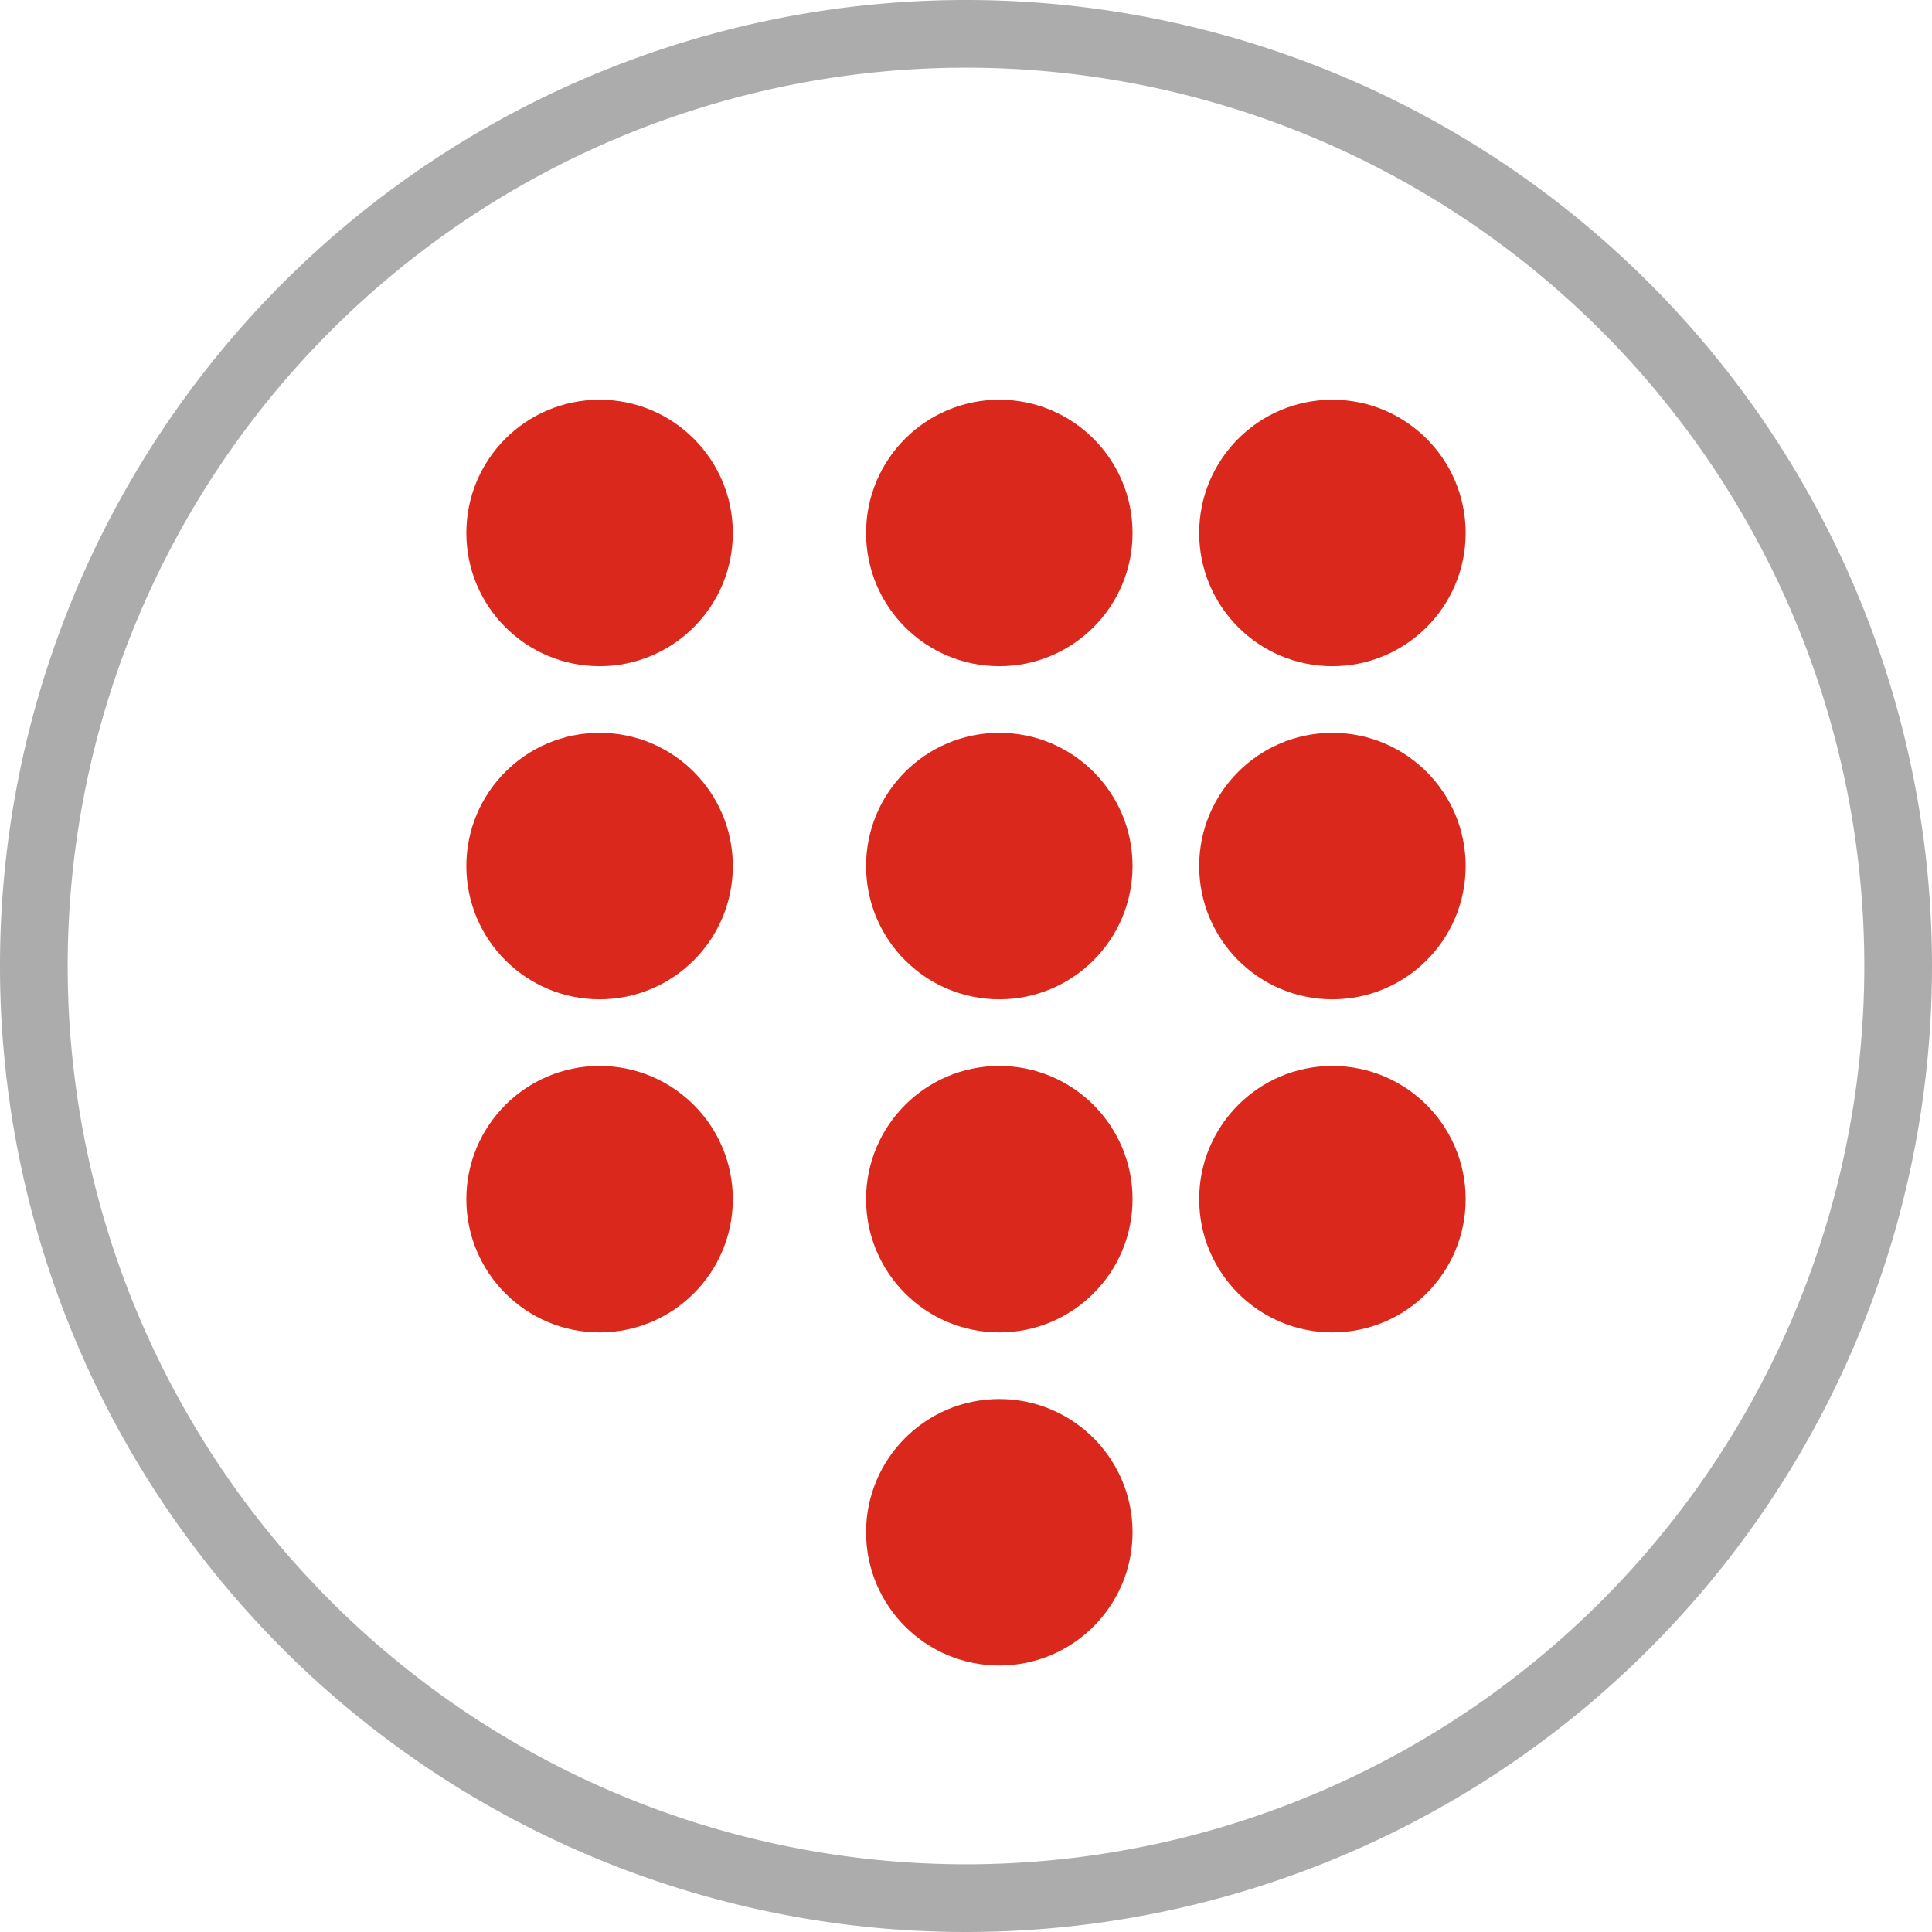 <svg xmlns="http://www.w3.org/2000/svg" xmlns:xlink="http://www.w3.org/1999/xlink" width="29" height="29" viewBox="0 0 29 29">
  <defs>
    <clipPath id="clip-path">
      <rect width="29" height="29" fill="none"/>
    </clipPath>
  </defs>
  <g id="Componente" clip-path="url(#clip-path)">
    <g id="transferir-on" transform="translate(-151 -450)">
      <path id="Caminho_96" data-name="Caminho 96" d="M341.153,404.388a14.5,14.5,0,1,0,14.5,14.5A14.5,14.5,0,0,0,341.153,404.388Zm0,27.984a13.484,13.484,0,1,1,13.484-13.484A13.484,13.484,0,0,1,341.153,432.372Z" transform="translate(-175.653 45.612)" fill="#acacac"/>
    </g>
    <g id="Grupo_300" data-name="Grupo 300" transform="translate(0 0.294)">
      <g id="Grupo_289" data-name="Grupo 289" transform="translate(-58 -451.294)">
        <circle id="Elipse_193" data-name="Elipse 193" cx="2" cy="2" r="2" transform="translate(76 457)" fill="#da291c"/>
      </g>
      <g id="Grupo_294" data-name="Grupo 294" transform="translate(-58 -446.294)">
        <circle id="Elipse_193-2" data-name="Elipse 193" cx="2" cy="2" r="2" transform="translate(76 457)" fill="#da291c"/>
      </g>
      <g id="Grupo_297" data-name="Grupo 297" transform="translate(-58 -441.294)">
        <circle id="Elipse_193-3" data-name="Elipse 193" cx="2" cy="2" r="2" transform="translate(76 457)" fill="#da291c"/>
      </g>
      <g id="Grupo_290" data-name="Grupo 290" transform="translate(-63 -451.294)">
        <circle id="Elipse_193-4" data-name="Elipse 193" cx="2" cy="2" r="2" transform="translate(76 457)" fill="#da291c"/>
      </g>
      <g id="Grupo_293" data-name="Grupo 293" transform="translate(-63 -446.294)">
        <circle id="Elipse_193-5" data-name="Elipse 193" cx="2" cy="2" r="2" transform="translate(76 457)" fill="#da291c"/>
      </g>
      <g id="Grupo_296" data-name="Grupo 296" transform="translate(-63 -441.294)">
        <circle id="Elipse_193-6" data-name="Elipse 193" cx="2" cy="2" r="2" transform="translate(76 457)" fill="#da291c"/>
      </g>
      <g id="Grupo_299" data-name="Grupo 299" transform="translate(-63 -436.294)">
        <circle id="Elipse_193-7" data-name="Elipse 193" cx="2" cy="2" r="2" transform="translate(76 457)" fill="#da291c"/>
      </g>
      <g id="Grupo_291" data-name="Grupo 291" transform="translate(-69 -451.294)">
        <circle id="Elipse_193-8" data-name="Elipse 193" cx="2" cy="2" r="2" transform="translate(76 457)" fill="#da291c"/>
      </g>
      <g id="Grupo_292" data-name="Grupo 292" transform="translate(-69 -446.294)">
        <circle id="Elipse_193-9" data-name="Elipse 193" cx="2" cy="2" r="2" transform="translate(76 457)" fill="#da291c"/>
      </g>
      <g id="Grupo_295" data-name="Grupo 295" transform="translate(-69 -441.294)">
        <circle id="Elipse_193-10" data-name="Elipse 193" cx="2" cy="2" r="2" transform="translate(76 457)" fill="#da291c"/>
      </g>
    </g>
  </g>
</svg>
